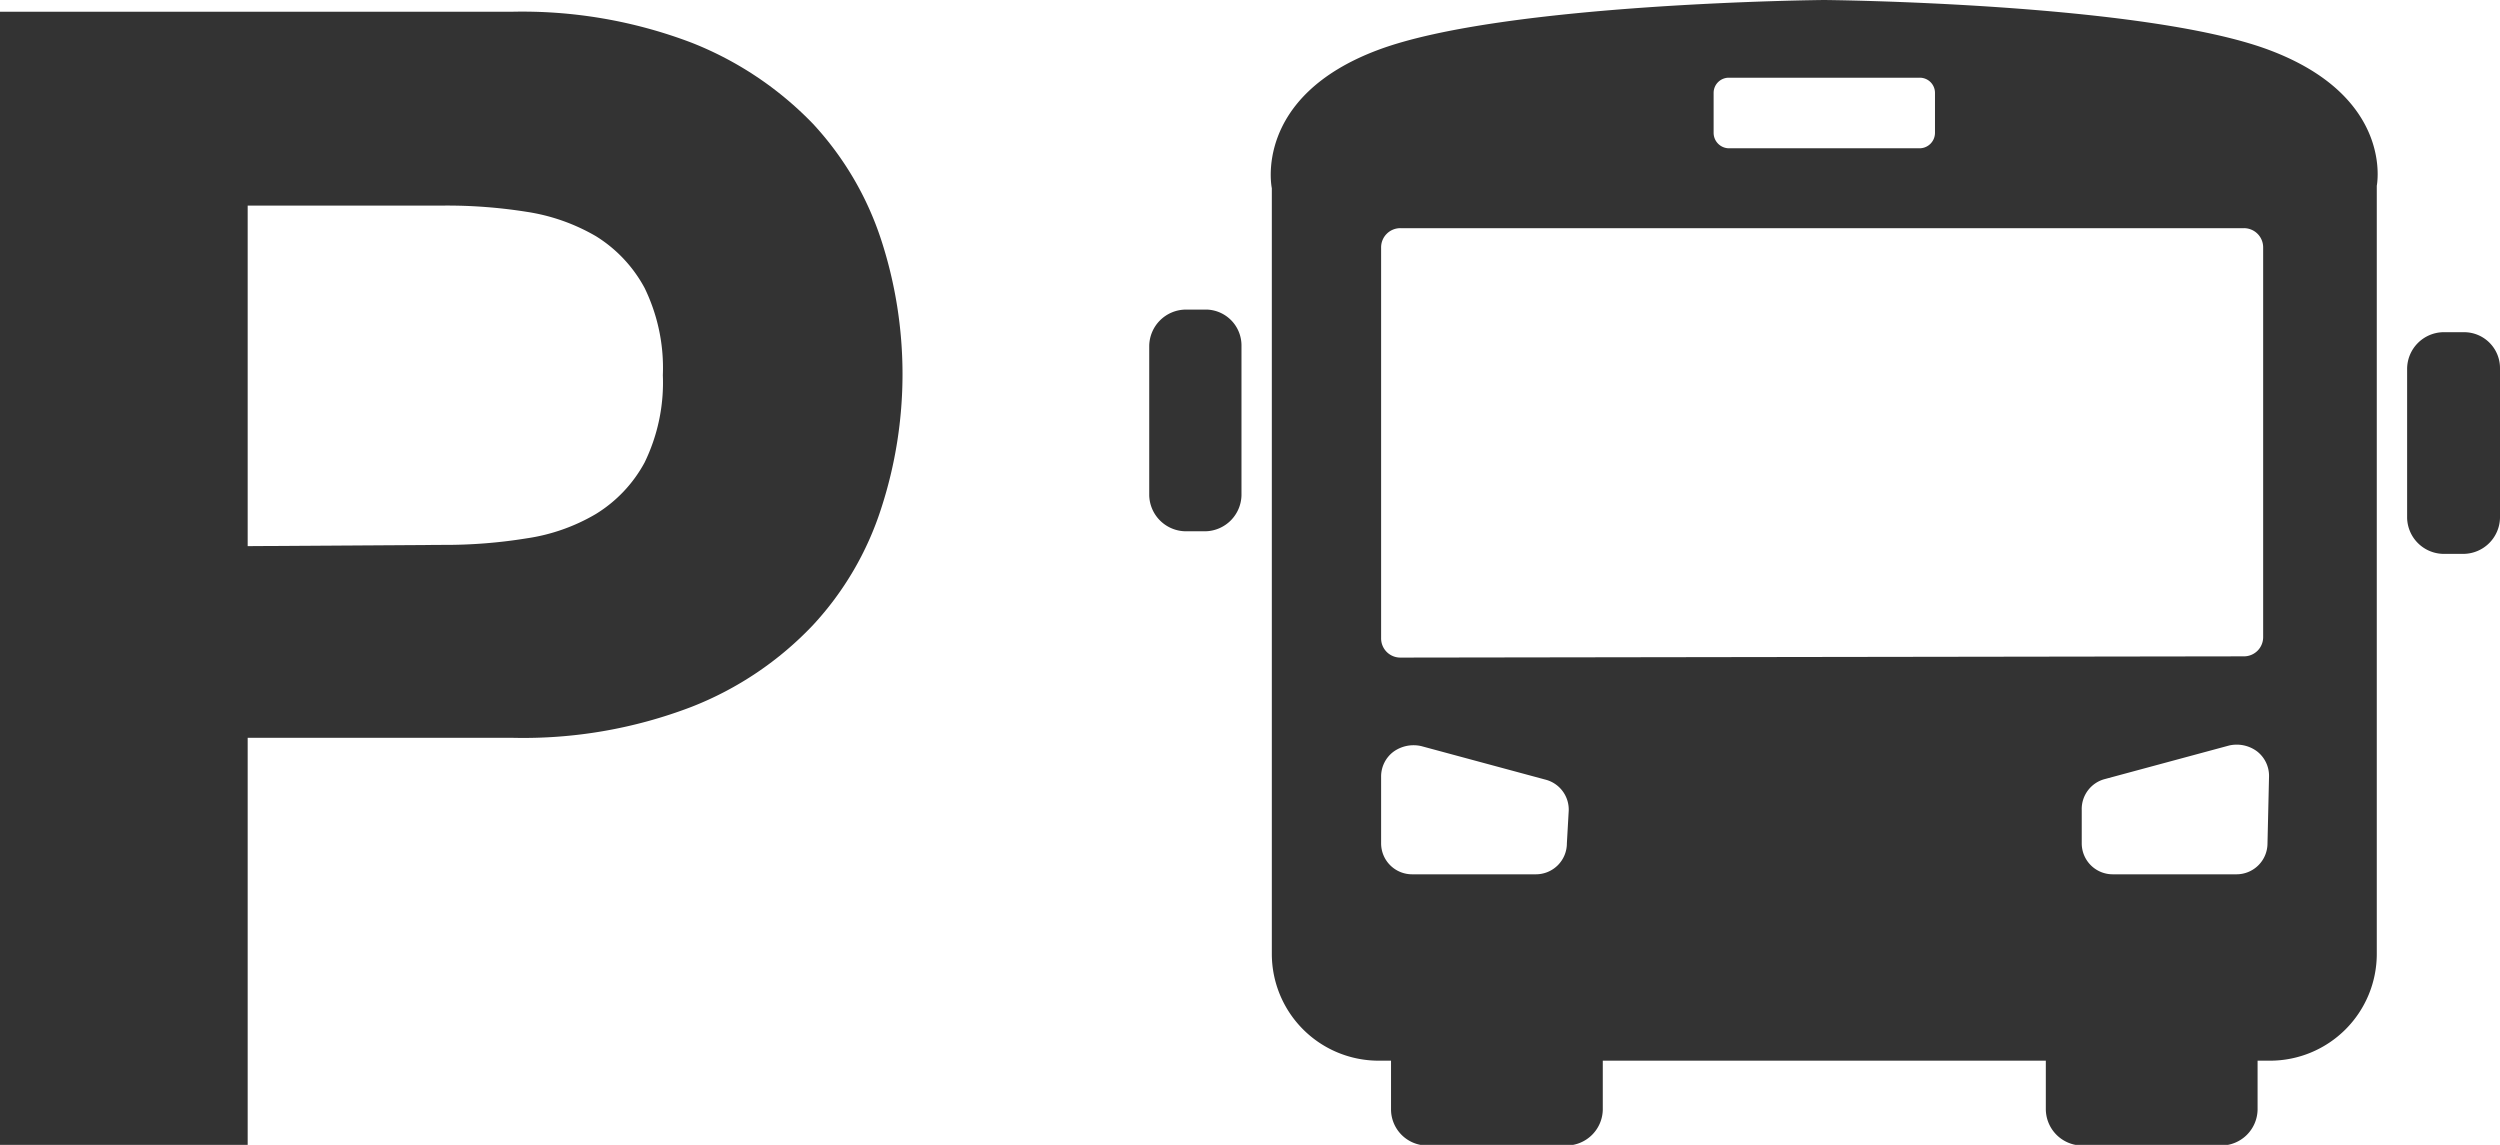 <svg xmlns="http://www.w3.org/2000/svg" viewBox="0 0 80.75 36.98"><defs><style>.cls-1{fill:#333;}</style></defs><g id="Livello_2" data-name="Livello 2"><g id="Livello_1-2" data-name="Livello 1"><path class="cls-1" d="M16.5.38a15.36,15.36,0,0,1,5.84,1A11.09,11.09,0,0,1,26.26,4a10.14,10.14,0,0,1,2.2,3.74,14,14,0,0,1,0,8.69,10.06,10.06,0,0,1-2.2,3.76,10.83,10.83,0,0,1-3.92,2.64,15.17,15.17,0,0,1-5.84,1H8V37H0V.38ZM14.3,17.6A16.38,16.38,0,0,0,17,17.39a6.14,6.14,0,0,0,2.25-.79,4.41,4.41,0,0,0,1.57-1.66,5.9,5.9,0,0,0,.59-2.82,5.9,5.9,0,0,0-.59-2.82,4.44,4.44,0,0,0-1.57-1.67A6.32,6.32,0,0,0,17,6.84a16.4,16.4,0,0,0-2.66-.2H8v11Z"/><path class="cls-1" d="M39,10h-.72a1.19,1.19,0,0,0-1.16,1.17V16a1.19,1.19,0,0,0,1.16,1.16h.67A1.19,1.19,0,0,0,40.1,16V11.14A1.16,1.16,0,0,0,39,10Z"/><path class="cls-1" d="M79.58,10.73h-.67a1.19,1.19,0,0,0-1.16,1.17v4.83a1.19,1.19,0,0,0,1.16,1.16h.67a1.19,1.19,0,0,0,1.17-1.16V11.9A1.16,1.16,0,0,0,79.58,10.73Z"/><path class="cls-1" d="M73.28,1.61C69.21.09,58.92,0,58.92,0S48.59.09,44.52,1.61s-3.44,4.47-3.44,4.47V30.81a3.45,3.45,0,0,0,3.44,3.45h.41v1.56A1.17,1.17,0,0,0,46.09,37h4.52a1.18,1.18,0,0,0,1.16-1.16V34.26H66.08v1.56A1.18,1.18,0,0,0,67.24,37h4.52a1.18,1.18,0,0,0,1.16-1.16V34.26h.4a3.45,3.45,0,0,0,3.45-3.45V6S77.35,3.13,73.28,1.61ZM55.35,3a.49.49,0,0,1,.49-.49H62A.49.49,0,0,1,62.5,3V4.29a.5.5,0,0,1-.49.5H55.84a.5.5,0,0,1-.49-.5ZM50.61,27.24a1,1,0,0,1-1,1h-4a1,1,0,0,1-1-1V25.09a1,1,0,0,1,.4-.81,1.11,1.11,0,0,1,.9-.18l4,1.08a1,1,0,0,1,.76,1Zm-5.37-6a.62.62,0,0,1-.63-.63V8a.62.62,0,0,1,.63-.63H72.47A.62.62,0,0,1,73.1,8V20.57a.62.62,0,0,1-.63.63Zm28,6a1,1,0,0,1-1,1h-4a1,1,0,0,1-1-1V26.16a1,1,0,0,1,.76-1l4-1.08a1.1,1.1,0,0,1,.89.18,1,1,0,0,1,.4.81Z"/></g></g></svg>